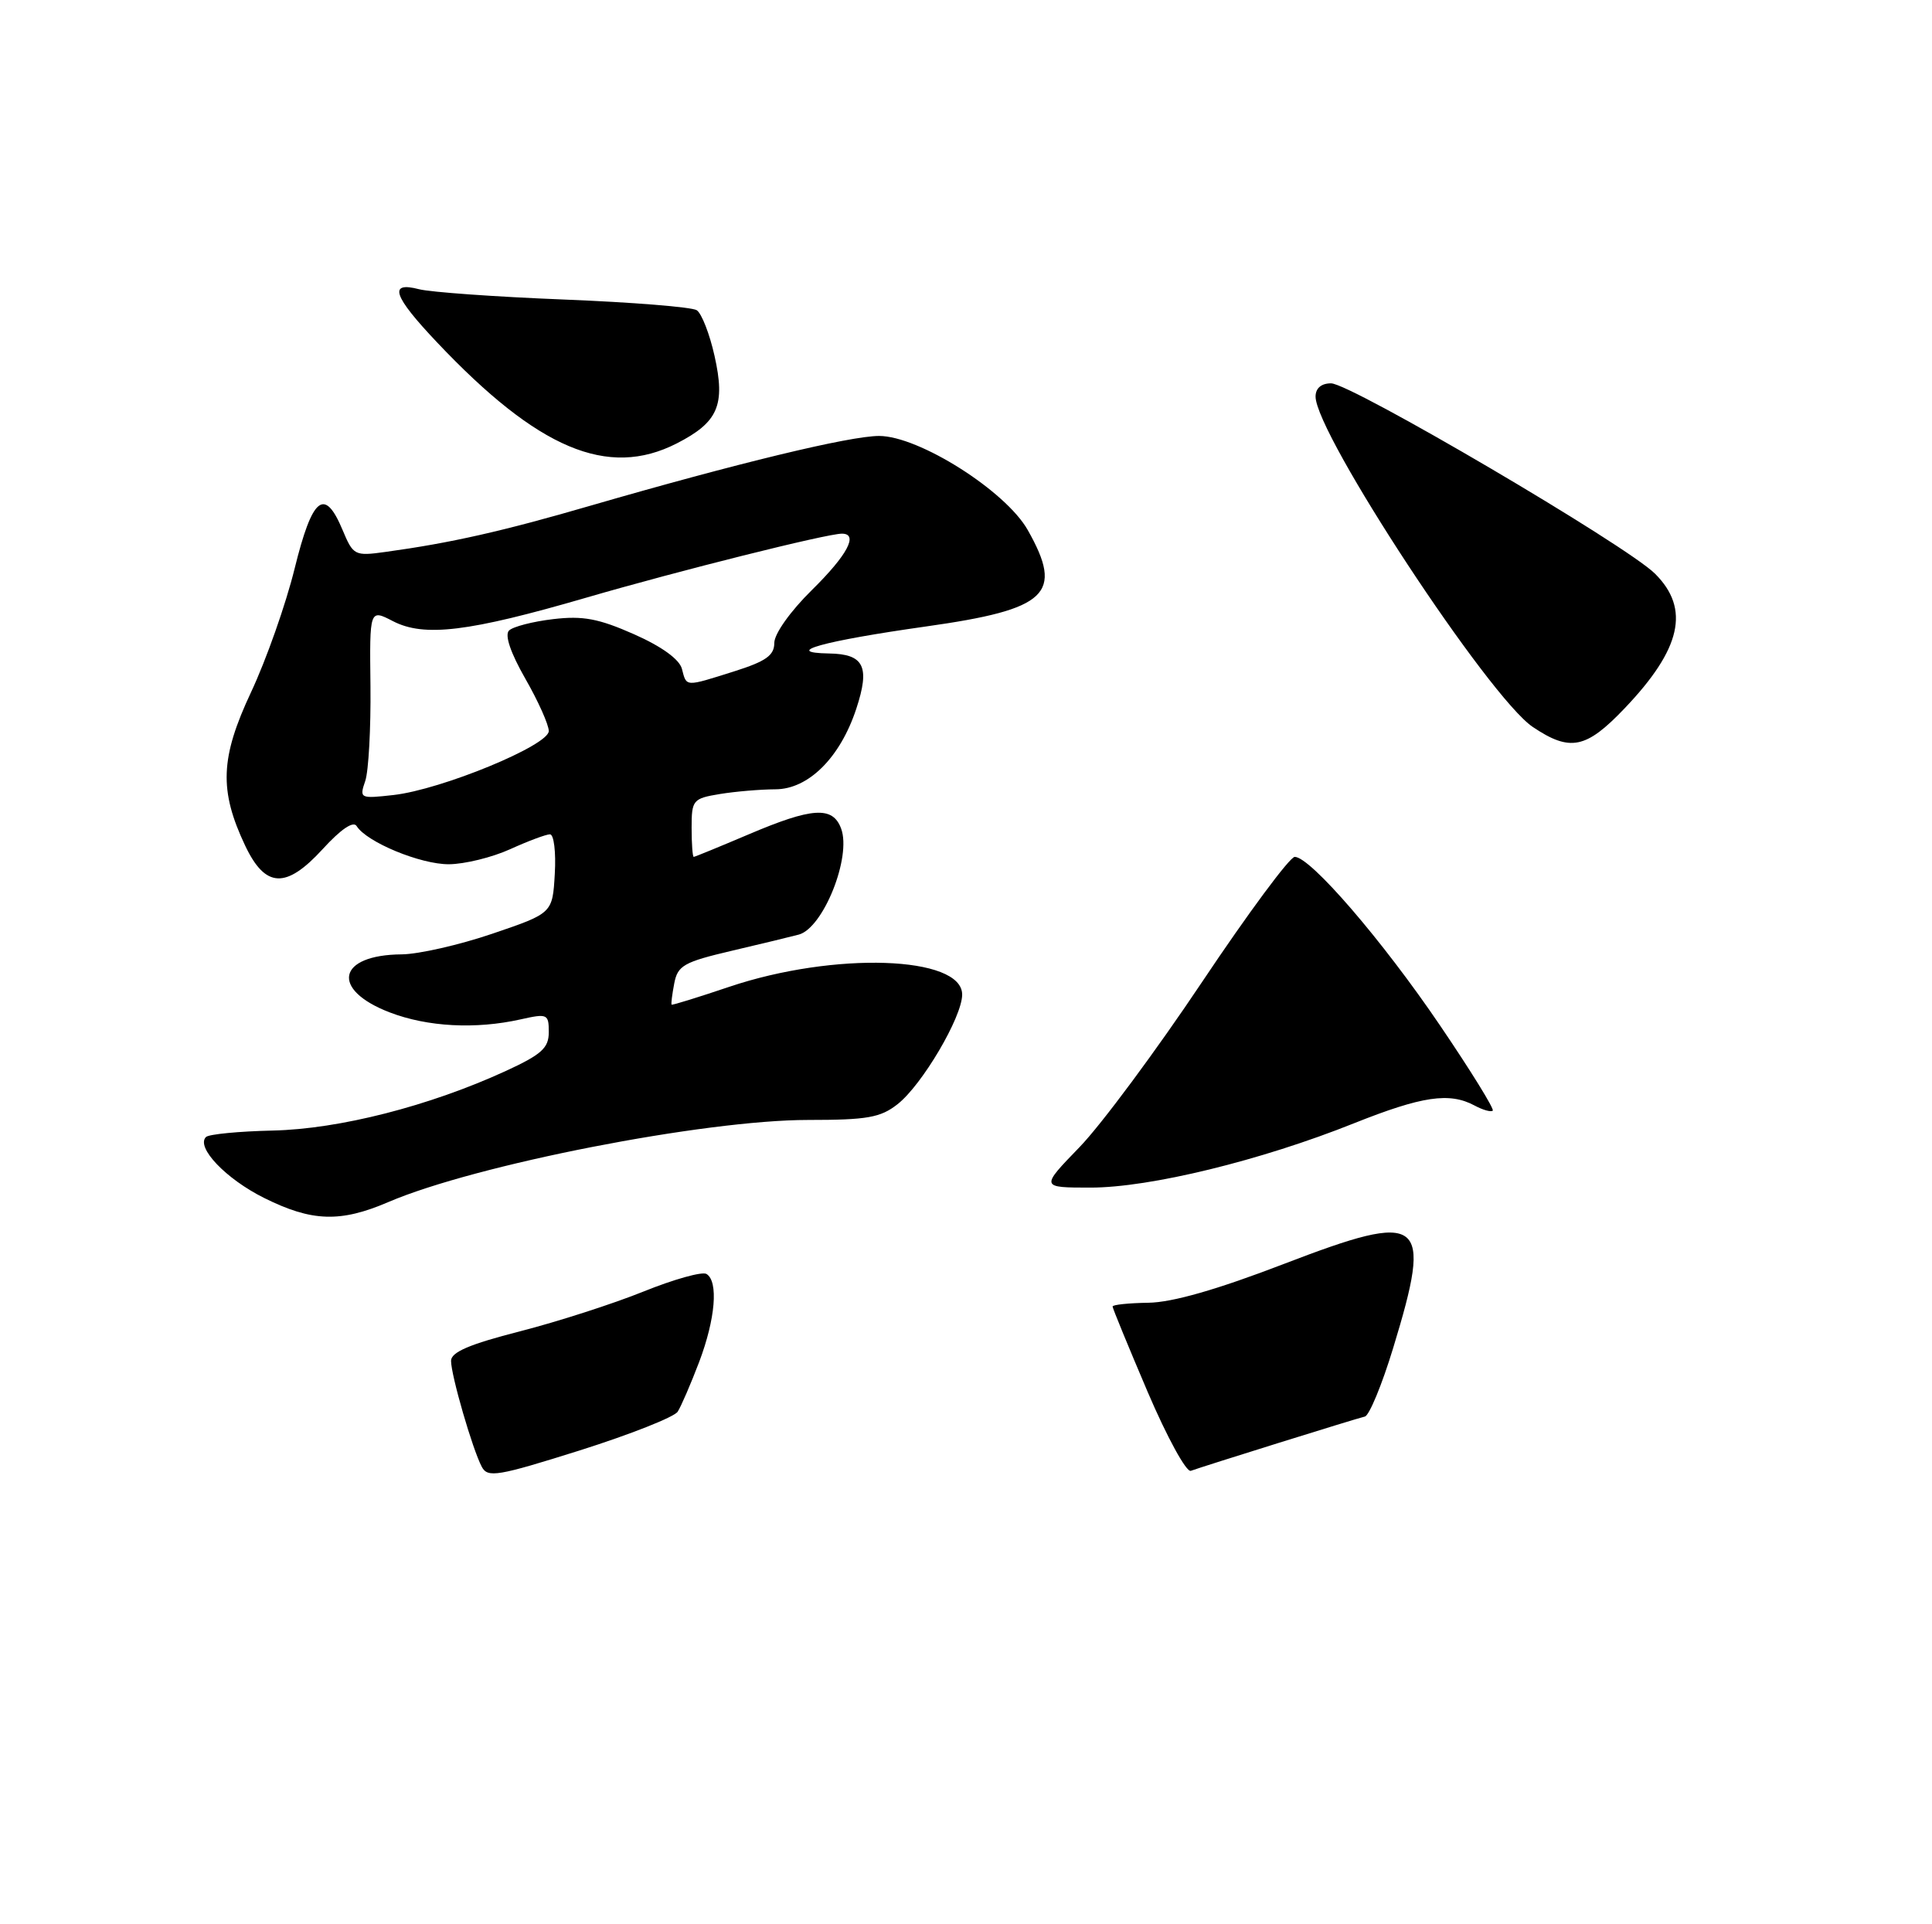 <?xml version="1.0" encoding="UTF-8" standalone="no"?>
<!DOCTYPE svg PUBLIC "-//W3C//DTD SVG 1.1//EN" "http://www.w3.org/Graphics/SVG/1.1/DTD/svg11.dtd" >
<svg xmlns="http://www.w3.org/2000/svg" xmlns:xlink="http://www.w3.org/1999/xlink" version="1.1" viewBox="0 0 257 256">
 <g >
 <path fill="currentColor"
d=" M 51.67 159.92 C 63.23 154.96 93.68 149.00 107.50 149.00 C 115.37 149.00 117.13 148.69 119.40 146.90 C 122.66 144.34 127.98 135.31 127.99 132.33 C 128.01 127.16 110.95 126.59 97.00 131.29 C 92.88 132.68 89.43 133.75 89.34 133.66 C 89.25 133.57 89.41 132.30 89.69 130.83 C 90.15 128.45 90.96 127.99 97.35 126.49 C 101.28 125.57 105.29 124.60 106.26 124.34 C 109.52 123.45 113.29 114.01 111.89 110.24 C 110.78 107.22 108.04 107.40 99.53 111.03 C 95.69 112.66 92.43 114.00 92.28 114.00 C 92.13 114.00 92.00 112.26 92.00 110.13 C 92.00 106.44 92.17 106.23 95.75 105.64 C 97.81 105.30 101.14 105.02 103.15 105.01 C 107.54 105.00 111.76 100.80 113.90 94.31 C 115.76 88.68 114.94 87.01 110.28 86.94 C 103.93 86.83 109.45 85.29 123.16 83.35 C 139.40 81.06 141.53 79.03 136.71 70.51 C 133.76 65.30 122.22 58.00 116.94 58.00 C 113.04 58.00 97.96 61.65 78.50 67.29 C 66.82 70.69 59.93 72.24 51.27 73.43 C 47.17 74.00 46.99 73.90 45.57 70.51 C 43.17 64.77 41.55 66.08 39.19 75.65 C 38.02 80.40 35.41 87.80 33.39 92.10 C 29.30 100.83 29.13 105.14 32.61 112.50 C 35.30 118.17 38.05 118.29 42.92 112.97 C 45.34 110.32 47.00 109.19 47.44 109.90 C 48.76 112.03 55.93 115.00 59.71 114.98 C 61.79 114.97 65.46 114.07 67.86 112.98 C 70.26 111.89 72.64 111.00 73.16 111.00 C 73.68 111.00 73.97 113.36 73.80 116.25 C 73.50 121.50 73.50 121.50 65.50 124.22 C 61.10 125.72 55.67 126.95 53.44 126.97 C 44.88 127.03 43.92 131.65 51.84 134.69 C 56.86 136.62 63.27 136.96 69.25 135.62 C 72.82 134.82 73.00 134.90 73.00 137.32 C 73.00 139.43 72.05 140.29 67.25 142.50 C 57.11 147.15 45.16 150.21 36.29 150.41 C 31.77 150.51 27.77 150.90 27.40 151.27 C 26.03 152.63 30.05 156.85 35.14 159.38 C 41.48 162.54 45.28 162.67 51.67 159.92 Z  M 216.10 94.25 C 223.65 86.34 224.86 81.01 220.16 76.33 C 216.40 72.57 179.68 51.00 177.06 51.00 C 175.76 51.00 175.00 51.65 175.00 52.76 C 175.00 57.71 198.07 92.81 203.90 96.72 C 208.86 100.05 210.98 99.62 216.10 94.25 Z  M 90.01 59.00 C 95.54 56.17 96.52 53.91 95.05 47.35 C 94.40 44.43 93.33 41.69 92.68 41.27 C 92.03 40.85 84.08 40.21 75.00 39.85 C 65.92 39.49 57.26 38.87 55.75 38.48 C 51.63 37.41 52.28 39.36 58.11 45.52 C 71.56 59.75 80.85 63.67 90.01 59.00 Z  M 64.09 195.15 C 62.86 192.84 60.00 182.97 60.00 181.05 C 60.00 179.89 62.45 178.84 69.14 177.13 C 74.17 175.84 81.59 173.45 85.62 171.82 C 89.66 170.19 93.42 169.14 93.98 169.49 C 95.59 170.48 95.17 175.47 93.00 181.21 C 91.89 184.12 90.61 187.09 90.15 187.81 C 89.69 188.53 83.83 190.84 77.14 192.96 C 66.18 196.41 64.88 196.63 64.09 195.15 Z  M 152.66 185.17 C 150.10 179.16 148.00 174.06 148.00 173.82 C 148.00 173.58 150.14 173.36 152.75 173.32 C 155.94 173.28 161.88 171.58 170.83 168.14 C 189.37 161.02 190.62 161.99 185.32 179.35 C 183.84 184.22 182.14 188.32 181.56 188.46 C 180.28 188.76 159.95 195.11 158.41 195.68 C 157.81 195.91 155.23 191.18 152.66 185.17 Z  M 143.60 152.62 C 146.47 149.66 153.81 139.76 159.92 130.62 C 166.03 121.48 171.57 114.00 172.23 114.00 C 174.31 114.00 183.88 125.10 191.56 136.43 C 195.64 142.44 198.79 147.54 198.57 147.76 C 198.35 147.98 197.26 147.68 196.15 147.08 C 192.81 145.29 189.18 145.83 180.12 149.44 C 167.73 154.40 152.96 158.00 145.08 158.00 C 138.39 158.00 138.39 158.00 143.60 152.62 Z  M 48.59 103.89 C 49.03 102.58 49.34 96.89 49.28 91.27 C 49.16 81.03 49.16 81.03 52.27 82.64 C 56.43 84.79 62.33 84.07 78.00 79.51 C 90.25 75.94 110.00 71.00 111.99 71.00 C 114.24 71.00 112.73 73.84 108.00 78.50 C 105.14 81.31 103.00 84.33 103.00 85.53 C 103.00 87.20 101.89 87.98 97.66 89.32 C 91.06 91.40 91.34 91.41 90.71 88.98 C 90.37 87.71 88.02 86.01 84.34 84.38 C 79.64 82.30 77.54 81.90 73.58 82.37 C 70.87 82.69 68.23 83.37 67.71 83.89 C 67.11 84.49 67.92 86.86 69.88 90.29 C 71.60 93.29 73.00 96.43 73.00 97.26 C 73.00 99.17 58.73 105.05 52.35 105.77 C 47.88 106.27 47.79 106.23 48.59 103.89 Z "/>
</g>
</svg>
